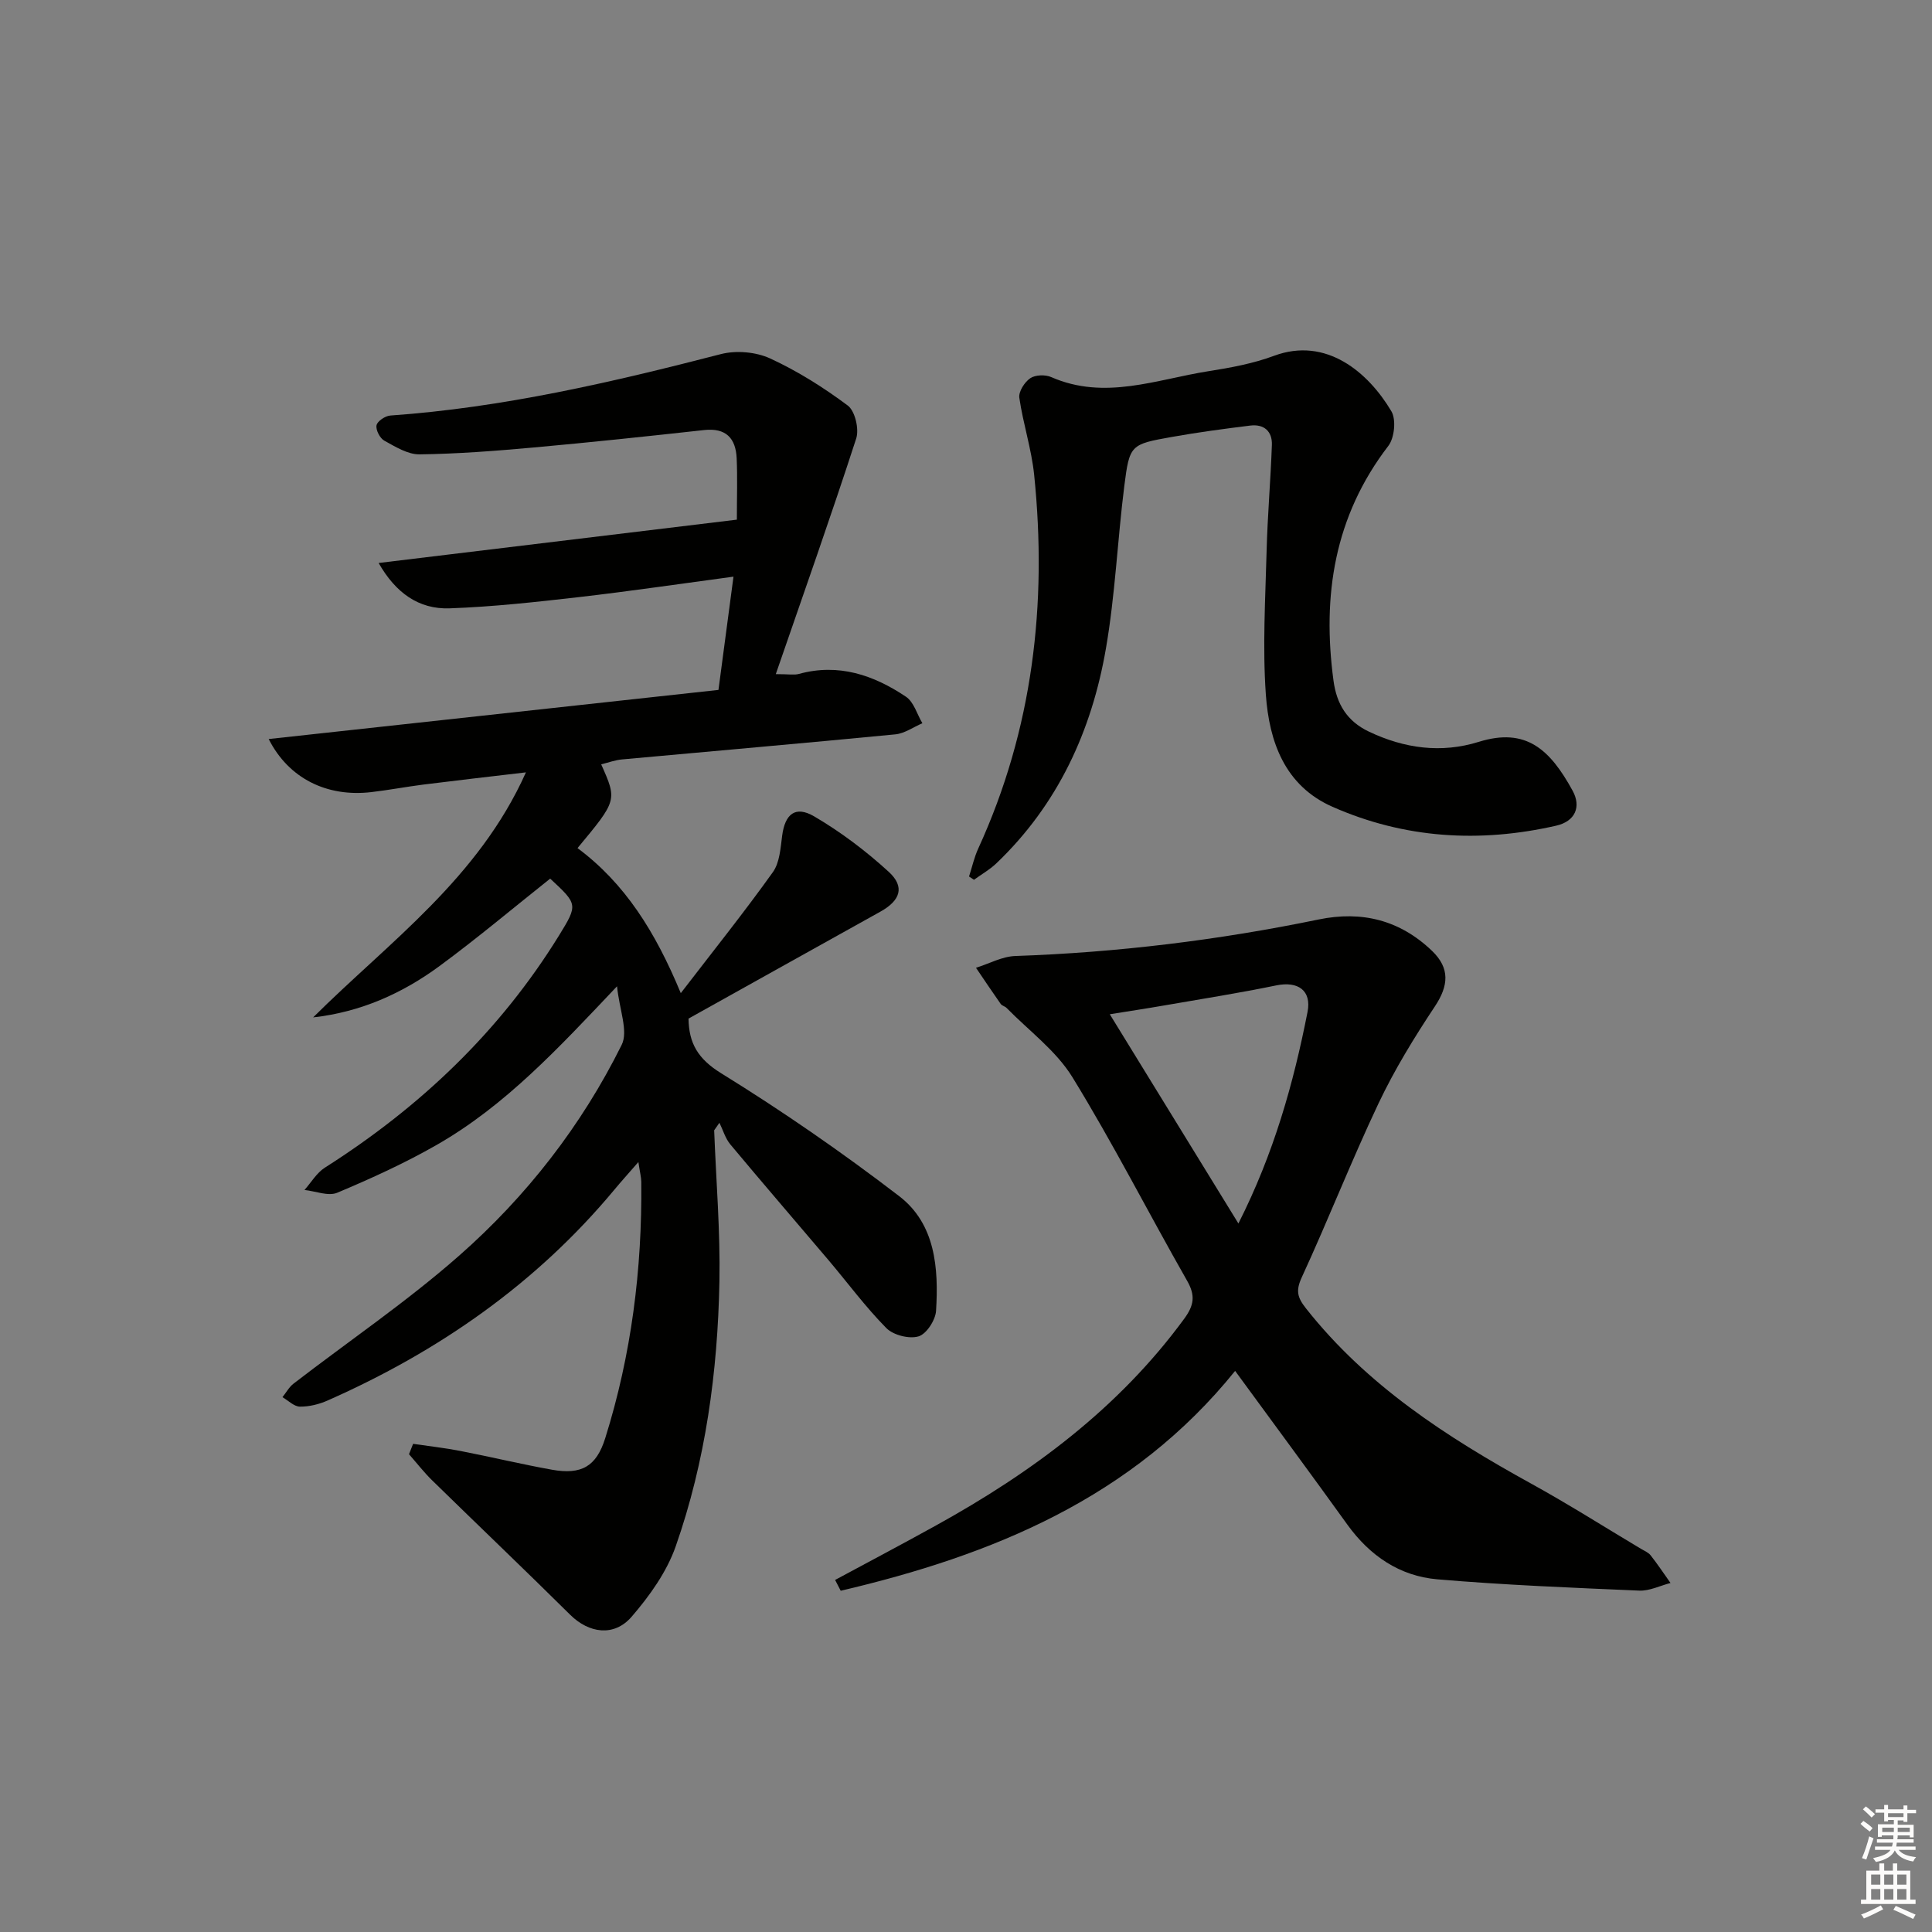 <svg enable-background="new 0 0 400 400" viewBox="0 0 400 400" xmlns="http://www.w3.org/2000/svg"><rect x="0" y="0" width="400" height="400" fill="#808080" stroke="none"/><g fill="#010100"><path d="m85.53 298.93c3.25.48 6.53.84 9.76 1.47 6.34 1.23 12.63 2.75 18.99 3.89 6.1 1.09 9.19-.66 11.03-6.54 5.41-17.25 7.65-34.99 7.46-53.05-.01-.96-.27-1.91-.6-4.11-2.08 2.39-3.55 4.01-4.95 5.7-16.18 19.46-36.37 33.49-59.37 43.66-1.78.79-3.84 1.3-5.76 1.28-1.21-.02-2.41-1.27-3.61-1.96.76-.94 1.36-2.08 2.29-2.8 11.45-8.82 23.47-16.98 34.29-26.5 13.95-12.27 25.36-26.93 33.65-43.64 1.41-2.83-.48-7.3-.96-12.13-12.15 12.84-23.15 24.72-37.32 32.83-6.6 3.78-13.58 6.96-20.6 9.91-1.86.78-4.51-.33-6.79-.57 1.39-1.56 2.52-3.54 4.22-4.62 19.67-12.5 36.19-28.15 48.48-48.07 3.96-6.42 3.85-6.49-1.83-11.77-7.64 6.07-15.1 12.35-22.94 18.12-7.7 5.66-16.31 9.51-26.14 10.61 15.76-15.67 34.19-28.71 44.06-50.73-7.64.9-14.42 1.67-21.18 2.52-3.62.46-7.22 1.15-10.85 1.57-9.18 1.07-17.11-2.83-21.23-10.99 31.2-3.41 62.07-6.78 93.12-10.17 1.07-8.11 2.05-15.46 3.11-23.45-11.03 1.48-21.47 3.02-31.96 4.23-8.91 1.02-17.85 2.01-26.8 2.33-6.42.23-11.2-3.22-14.71-9.39 25.16-3.04 49.71-6.01 74.17-8.97 0-4.75.14-8.73-.04-12.7-.19-4.17-2.22-6.35-6.75-5.85-11.72 1.29-23.45 2.54-35.2 3.6-7.89.71-15.8 1.33-23.71 1.43-2.44.03-5.01-1.58-7.3-2.84-.91-.5-1.8-2.24-1.6-3.19.18-.86 1.81-1.94 2.87-2.01 23.29-1.64 45.88-6.89 68.4-12.71 3.15-.82 7.24-.47 10.19.88 5.68 2.61 11.09 6.02 16.11 9.77 1.5 1.13 2.37 4.86 1.74 6.81-5.2 16.03-10.83 31.93-16.65 48.79 2.7 0 3.81.23 4.78-.04 8.22-2.26 15.49.24 22.17 4.72 1.63 1.09 2.29 3.62 3.4 5.49-1.86.79-3.67 2.11-5.59 2.3-18.86 1.83-37.73 3.46-56.59 5.19-1.44.13-2.85.66-4.32 1.02 3.32 7.45 3.32 7.45-4.9 17.34 9.77 7.27 16.08 17.24 21.38 30.03 6.92-9 13.22-16.87 19.07-25.06 1.41-1.98 1.58-4.98 1.92-7.56.59-4.45 2.71-6.27 6.64-3.97 5.5 3.22 10.71 7.16 15.42 11.47 3.41 3.12 2.4 5.96-1.73 8.25-13.2 7.33-26.38 14.71-39.72 22.14.08 5.1 1.92 8.32 6.75 11.31 12.69 7.84 25.03 16.37 36.87 25.45 7.5 5.76 8.18 14.91 7.63 23.74-.12 1.92-1.98 4.8-3.62 5.29-1.94.58-5.23-.25-6.67-1.71-4.31-4.36-7.98-9.35-11.95-14.04-6.78-8-13.63-15.94-20.35-23.99-1.04-1.25-1.52-2.97-2.26-4.48-.36.52-.72 1.04-1.09 1.56.4 10.44 1.28 20.88 1.09 31.31-.36 18.68-2.86 37.16-9.06 54.85-1.86 5.29-5.41 10.25-9.12 14.55-3.66 4.23-8.87 3.4-12.71-.4-9.44-9.35-19.06-18.52-28.56-27.81-1.73-1.69-3.22-3.62-4.82-5.44.28-.72.57-1.44.85-2.15z"/><path d="m172.9 327.11c6.97-3.75 13.97-7.45 20.89-11.28 19.86-10.98 37.8-24.24 51.39-42.8 2.05-2.8 2.34-4.81.6-7.86-7.99-14.01-15.31-28.42-23.75-42.15-3.38-5.49-9-9.61-13.62-14.33-.34-.35-.96-.46-1.23-.84-1.74-2.47-3.41-4.98-5.11-7.48 2.72-.85 5.41-2.35 8.15-2.44 21.15-.73 42.07-3.29 62.78-7.56 8.96-1.85 16.83.12 23.48 6.49 3.75 3.6 3.45 7.21.6 11.5-4.28 6.44-8.36 13.1-11.67 20.08-5.61 11.85-10.4 24.09-15.89 36.01-1.28 2.77-.92 4.18.87 6.44 12.57 15.93 29.11 26.62 46.57 36.25 7.72 4.25 15.17 8.98 22.74 13.5.71.42 1.56.76 2.05 1.38 1.45 1.84 2.75 3.8 4.11 5.72-2.16.56-4.34 1.67-6.47 1.58-13.95-.6-27.91-1.15-41.82-2.34-7.79-.67-13.97-4.88-18.61-11.32-7.55-10.5-15.24-20.89-23.24-31.83-21.25 26.35-50.28 38.16-81.66 45.52-.38-.75-.77-1.5-1.16-2.24zm83.5-73.8c7.33-14.5 11.4-28.97 14.31-43.79.88-4.48-2-6.43-6.49-5.5-7.61 1.57-15.3 2.78-22.96 4.11-3.9.68-7.82 1.27-11.49 1.86 8.99 14.62 17.57 28.57 26.63 43.32z"/><path d="m200.63 181.47c.63-1.94 1.06-3.96 1.91-5.8 11.3-24.68 14.31-50.62 11.57-77.37-.55-5.36-2.3-10.6-3.07-15.95-.18-1.26 1.08-3.24 2.26-4.04 1.04-.71 3.11-.78 4.34-.24 11.09 4.86 21.79.48 32.57-1.22 4.58-.72 9.23-1.57 13.55-3.18 10.86-4.04 19.56 3.47 24.31 11.48 1.02 1.72.64 5.52-.63 7.17-11.18 14.56-13.73 30.97-11.35 48.63.65 4.82 2.79 8.36 7.3 10.51 7.36 3.51 15.01 4.55 22.78 2.13 9.76-3.03 14.73 1.54 19.43 10.13 1.79 3.27.59 6.32-3.42 7.23-15.83 3.61-31.38 2.67-46.3-3.91-9.91-4.37-13.11-13.52-13.8-23.23-.7-9.88-.1-19.87.16-29.8.19-7.3.83-14.59 1.09-21.89.1-2.84-1.65-4.36-4.48-4.01-5.41.67-10.83 1.39-16.2 2.35-8.6 1.53-8.79 1.6-9.88 10.2-1.41 11.18-1.88 22.51-3.8 33.6-2.94 17.06-9.95 32.34-22.71 44.51-1.37 1.3-3.07 2.26-4.61 3.38-.33-.22-.67-.45-1.02-.68z"/></g><path d="m385.2 377.6.6-.6c.6.4 1.3.9 1.9 1.5l-.6.7c-.8-.6-1.4-1.1-1.9-1.6zm.3 7.1c.6-1.4 1.1-2.9 1.5-4.5.3.1.6.3.9.4-.5 1.4-1 2.9-1.5 4.4zm.2-10.1.6-.6c.7.5 1.3 1.1 1.9 1.6l-.7.7c-.6-.6-1.2-1.2-1.8-1.7zm8.4-.8h.8v.9h1.8v.7h-1.8v1.8h-.8v-.3h-1.2v.9h3.3v2.6h-.8v-.4h-2.5c0 .3 0 .6-.1.8h3.4v.7h-3.5c0 .3-.1.6-.1.8h4v.7h-3.5c.7.9 1.9 1.3 3.6 1.5-.2.2-.4.5-.6.9-1.9-.3-3.2-1.1-3.8-2.3-.5 1.1-1.8 2-3.9 2.4-.2-.3-.4-.5-.6-.8 1.9-.4 3.1-.9 3.6-1.7h-3.2v-.7h3.5c.1-.2.1-.5.2-.8h-3.3v-.7h3.4c0-.2 0-.5 0-.8h-2.4v.3h-.8v-2.6h3.3v-.9h-1.2v.3h-.8v-1.8h-1.8v-.7h1.8v-.9h.8v.9h3.2zm-4.4 5.5h2.4c0-.3 0-.6 0-.9h-2.4zm1.2-3.1h3.2v-.8h-3.2zm4.4 2.2h-2.4v.9h2.5v-.9z" fill="#fcfbfa"/><path d="m389.2 385.8h.9v1.5h1.8v-1.5h.9v1.5h2.7v6h1.1v.9h-11.3v-.9h1.1v-6h2.7v-1.5zm.2 8.7.5.8c-1.2.6-2.5 1.3-4 1.9-.2-.3-.3-.6-.6-.8 1.6-.6 3-1.3 4.1-1.9zm-2-4.3h1.9v-2.1h-1.9zm0 3.1h1.9v-2.2h-1.9zm2.7-3.1h1.9v-2.1h-1.9zm0 3.1h1.9v-2.2h-1.9zm2.4 1.3c1.4.6 2.7 1.2 4.1 1.8l-.5.9c-1.5-.7-2.8-1.4-4.1-1.9zm2.2-6.5h-1.9v2.1h1.9zm-1.9 5.2h1.9v-2.2h-1.9z" fill="#fcfbfa"/></svg>
